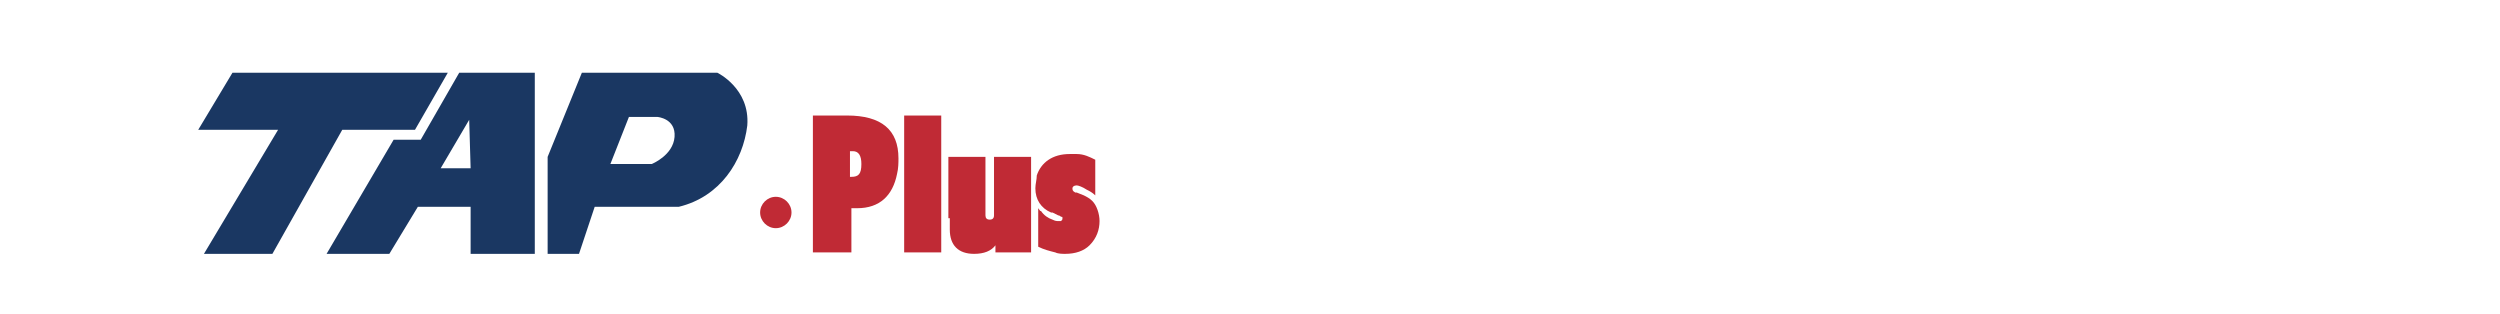 <?xml version="1.0" encoding="utf-8"?>
<!-- Generator: Adobe Illustrator 24.2.3, SVG Export Plug-In . SVG Version: 6.00 Build 0)  -->
<svg version="1.1" id="Capa_1" xmlns="http://www.w3.org/2000/svg" xmlns:xlink="http://www.w3.org/1999/xlink" x="0px" y="0px"
	 viewBox="0 0 175.3 22" style="enable-background:new 0 0 175.3 22;" xml:space="preserve">
<style type="text/css">
	.st0{fill:#1A3762;}
	.st1{fill:#C02A35;}
</style>
<g>
	<polygon class="st0" points="29.1,9.1 31.4,5.1 16.3,5.1 13.9,9.1 19.5,9.1 14.3,17.8 19.1,17.8 24,9.1 	"/>
	<path class="st0" d="M29.5,9.8l-1.9,0l-4.7,8h4.4l2-3.3H33l0,3.3h4.5V5.1h-5.3L29.5,9.8z M33,11.8h-2.1l2-3.4L33,11.8z"/>
	<path class="st0" d="M50.3,5.1h-9.5L38.4,11v6.8h2.2l1.1-3.3h5.9c2.9-0.7,4.5-3.2,4.8-5.7C52.6,6.2,50.3,5.1,50.3,5.1z M47.3,9.6
		c-0.1,1.3-1.6,1.9-1.6,1.9h-2.9l1.3-3.3h2C46.1,8.2,47.4,8.3,47.3,9.6z"/>
</g>
<g>
	<g>
		<g>
			<g>
				<g>
					<path class="st1" d="M57,17.7V8.1h2.4c2.4,0,3.6,1,3.6,3c0,0.3,0,0.7-0.1,1.1c-0.3,1.5-1.2,2.4-2.8,2.4l-0.4,0v3.1H57z
						 M59.7,12.4c0.5,0,0.7-0.2,0.7-0.9c0-0.6-0.2-0.9-0.6-0.9l-0.2,0v1.8C59.7,12.4,59.7,12.4,59.7,12.4z"/>
					<path class="st1" d="M63.4,17.7V8.1h2.6v9.6H63.4z"/>
					<path class="st1" d="M66.5,15.3V11h2.6v3.8V15c0,0,0,0,0,0.1c0,0.2,0.1,0.3,0.3,0.3c0.2,0,0.3-0.1,0.3-0.3V11h2.6v6.7h-2.5
						v-0.5c-0.3,0.4-0.8,0.6-1.5,0.6c-1.1,0-1.7-0.6-1.7-1.7l0-0.6V15.3z"/>
					<path class="st1" d="M76.8,11.2v2.5c-0.2-0.2-0.4-0.3-0.6-0.4c-0.3-0.2-0.6-0.3-0.7-0.3c-0.2,0-0.3,0.1-0.3,0.2
						c0,0.1,0,0.2,0.2,0.3l0.1,0l0.5,0.2c0.2,0.1,0.4,0.2,0.6,0.4c0.3,0.3,0.5,0.9,0.5,1.4c0,0.6-0.2,1.2-0.7,1.7
						c-0.4,0.4-1,0.6-1.7,0.6c-0.2,0-0.5,0-0.7-0.1c-0.4-0.1-0.8-0.2-1.2-0.4v-2.7c0.1,0.1,0.1,0.2,0.2,0.2c0.2,0.3,0.5,0.5,0.8,0.6
						c0.2,0.1,0.3,0.1,0.4,0.1c0.1,0,0.1,0,0.2,0c0.1-0.1,0.1-0.1,0.1-0.2c0-0.1,0-0.1-0.1-0.1c0,0-0.1-0.1-0.2-0.1l-0.4-0.2l-0.1,0
						c-0.7-0.3-1.1-0.9-1.1-1.7c0-0.3,0.1-0.6,0.1-0.9c0.3-0.9,1.1-1.5,2.3-1.5c0.2,0,0.4,0,0.5,0C76,10.8,76.4,11,76.8,11.2z"/>
				</g>
				<path class="st1" d="M55.5,14.9c0,0.6-0.5,1.1-1.1,1.1c-0.6,0-1.1-0.5-1.1-1.1c0-0.6,0.5-1.1,1.1-1.1
					C55,13.8,55.5,14.3,55.5,14.9z"/>
			</g>
		</g>
	</g>
</g>
</svg>
